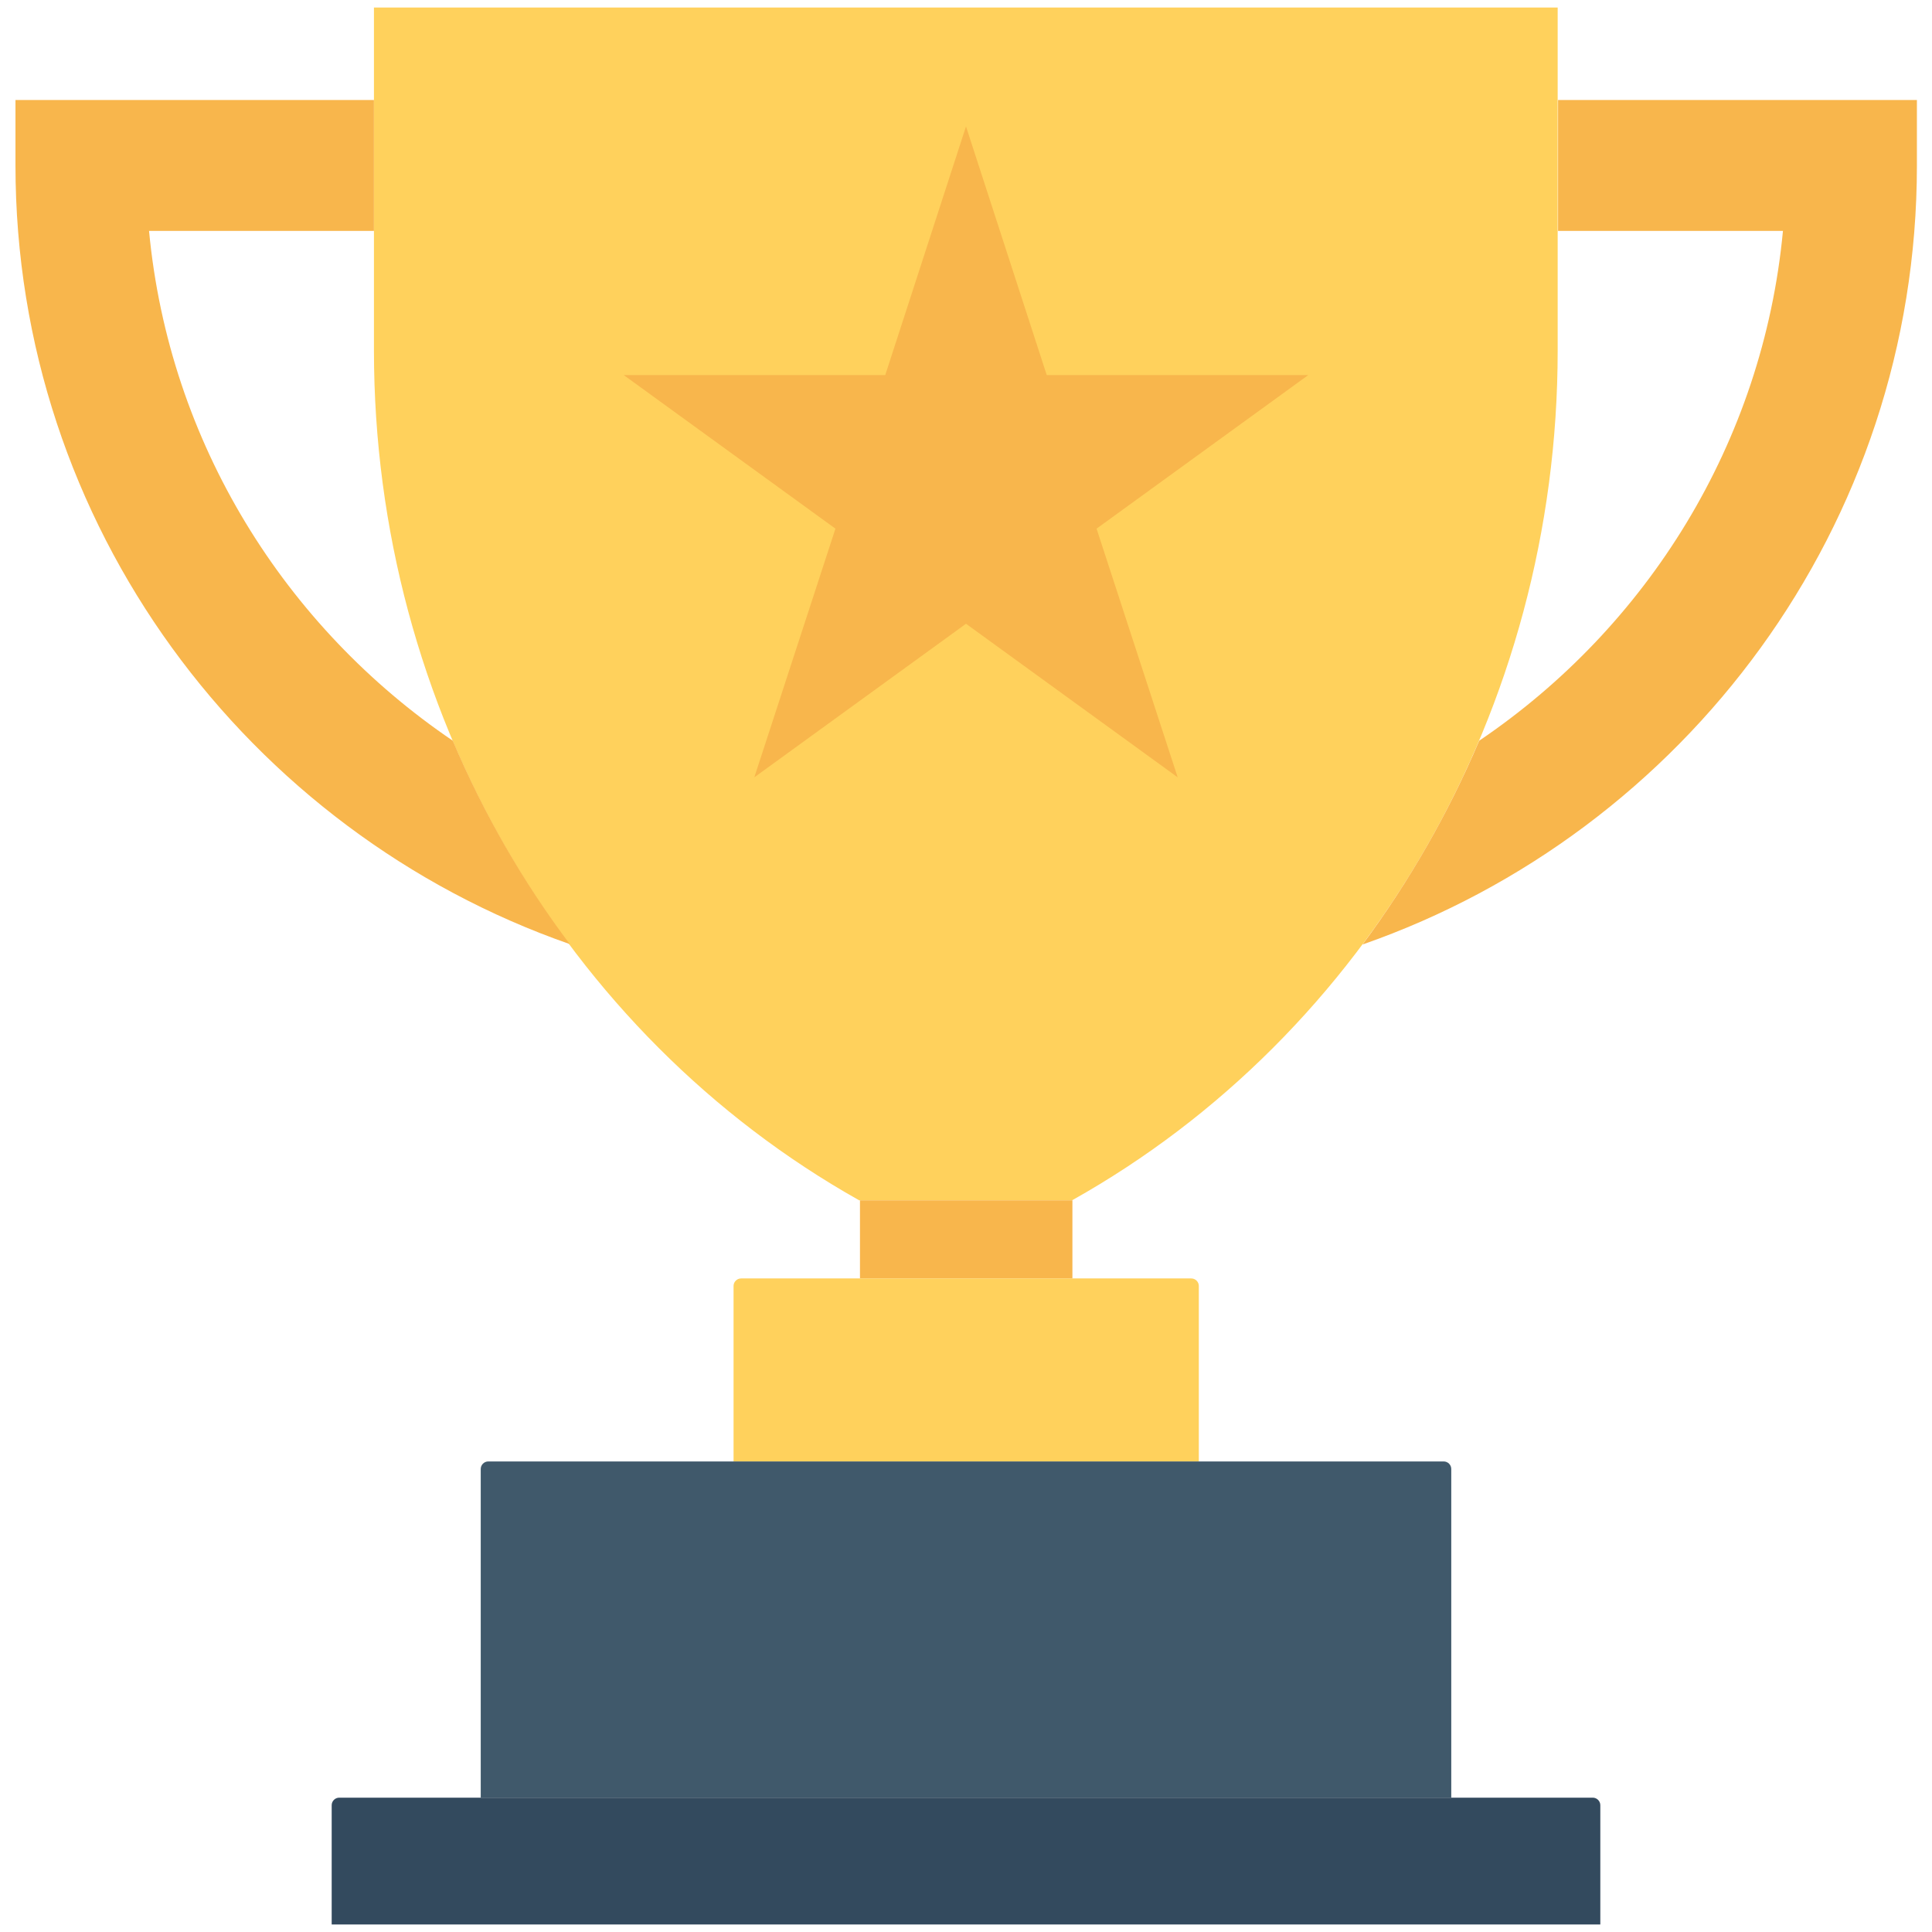 <?xml version="1.0" encoding="utf-8"?>
<!-- Generator: Adobe Illustrator 18.0.0, SVG Export Plug-In . SVG Version: 6.00 Build 0)  -->
<!DOCTYPE svg PUBLIC "-//W3C//DTD SVG 1.1//EN" "http://www.w3.org/Graphics/SVG/1.1/DTD/svg11.dtd">
<svg version="1.1" id="Layer_1" xmlns="http://www.w3.org/2000/svg" xmlns:xlink="http://www.w3.org/1999/xlink" x="0px" y="0px"
	 viewBox="0 0 512 512" enable-background="new 0 0 512 512" xml:space="preserve">
<g>
	<path fill="#334A5E" d="M87.9,510h336.2v-31.6c0-1.1-0.9-2-2-2H89.9c-1.1,0-2,0.9-2,2V510z"/>
	<path fill="#FFD15C" d="M99.1,2v90.9c0,95.1,50.3,181.2,128.6,225.2h56.4c78.4-43.9,128.7-130,128.7-225.2V2H99.1z"/>
	<g>
		<path fill="#F8B64C" d="M120,196.3c-44.4-30.1-75.2-78.9-80.5-135.1h59.6V26.5H4.1v17.3c0,95.4,61.5,176.6,146.9,206.4
			C138.6,233.7,128.2,215.6,120,196.3z"/>
		<path fill="#F8B64C" d="M412.9,26.5v34.7h59.6c-5.3,56.2-36,105-80.5,135.1c-8.2,19.3-18.6,37.4-30.9,54
			c85.4-29.8,146.9-111,146.9-206.4V26.5H412.9z"/>
	</g>
	<rect x="227.9" y="318.1" fill="#F8B64C" width="56.3" height="20.7"/>
	<path fill="#FFD15C" d="M194.4,387.3h123.3v-46.5c0-1.1-0.9-2-2-2H196.4c-1.1,0-2,0.9-2,2V387.3z"/>
	<path fill="#40596B" d="M127.4,476.4h257.2v-87.1c0-1.1-0.9-2-2-2H129.4c-1.1,0-2,0.9-2,2V476.4z"/>
	<polygon fill="#F8B64C" points="256,33.5 277.4,99.4 346.7,99.4 290.6,140.1 312.1,206 256,165.3 199.9,206 221.4,140.1 
		165.3,99.4 234.6,99.4 	"/>
</g>
</svg>
